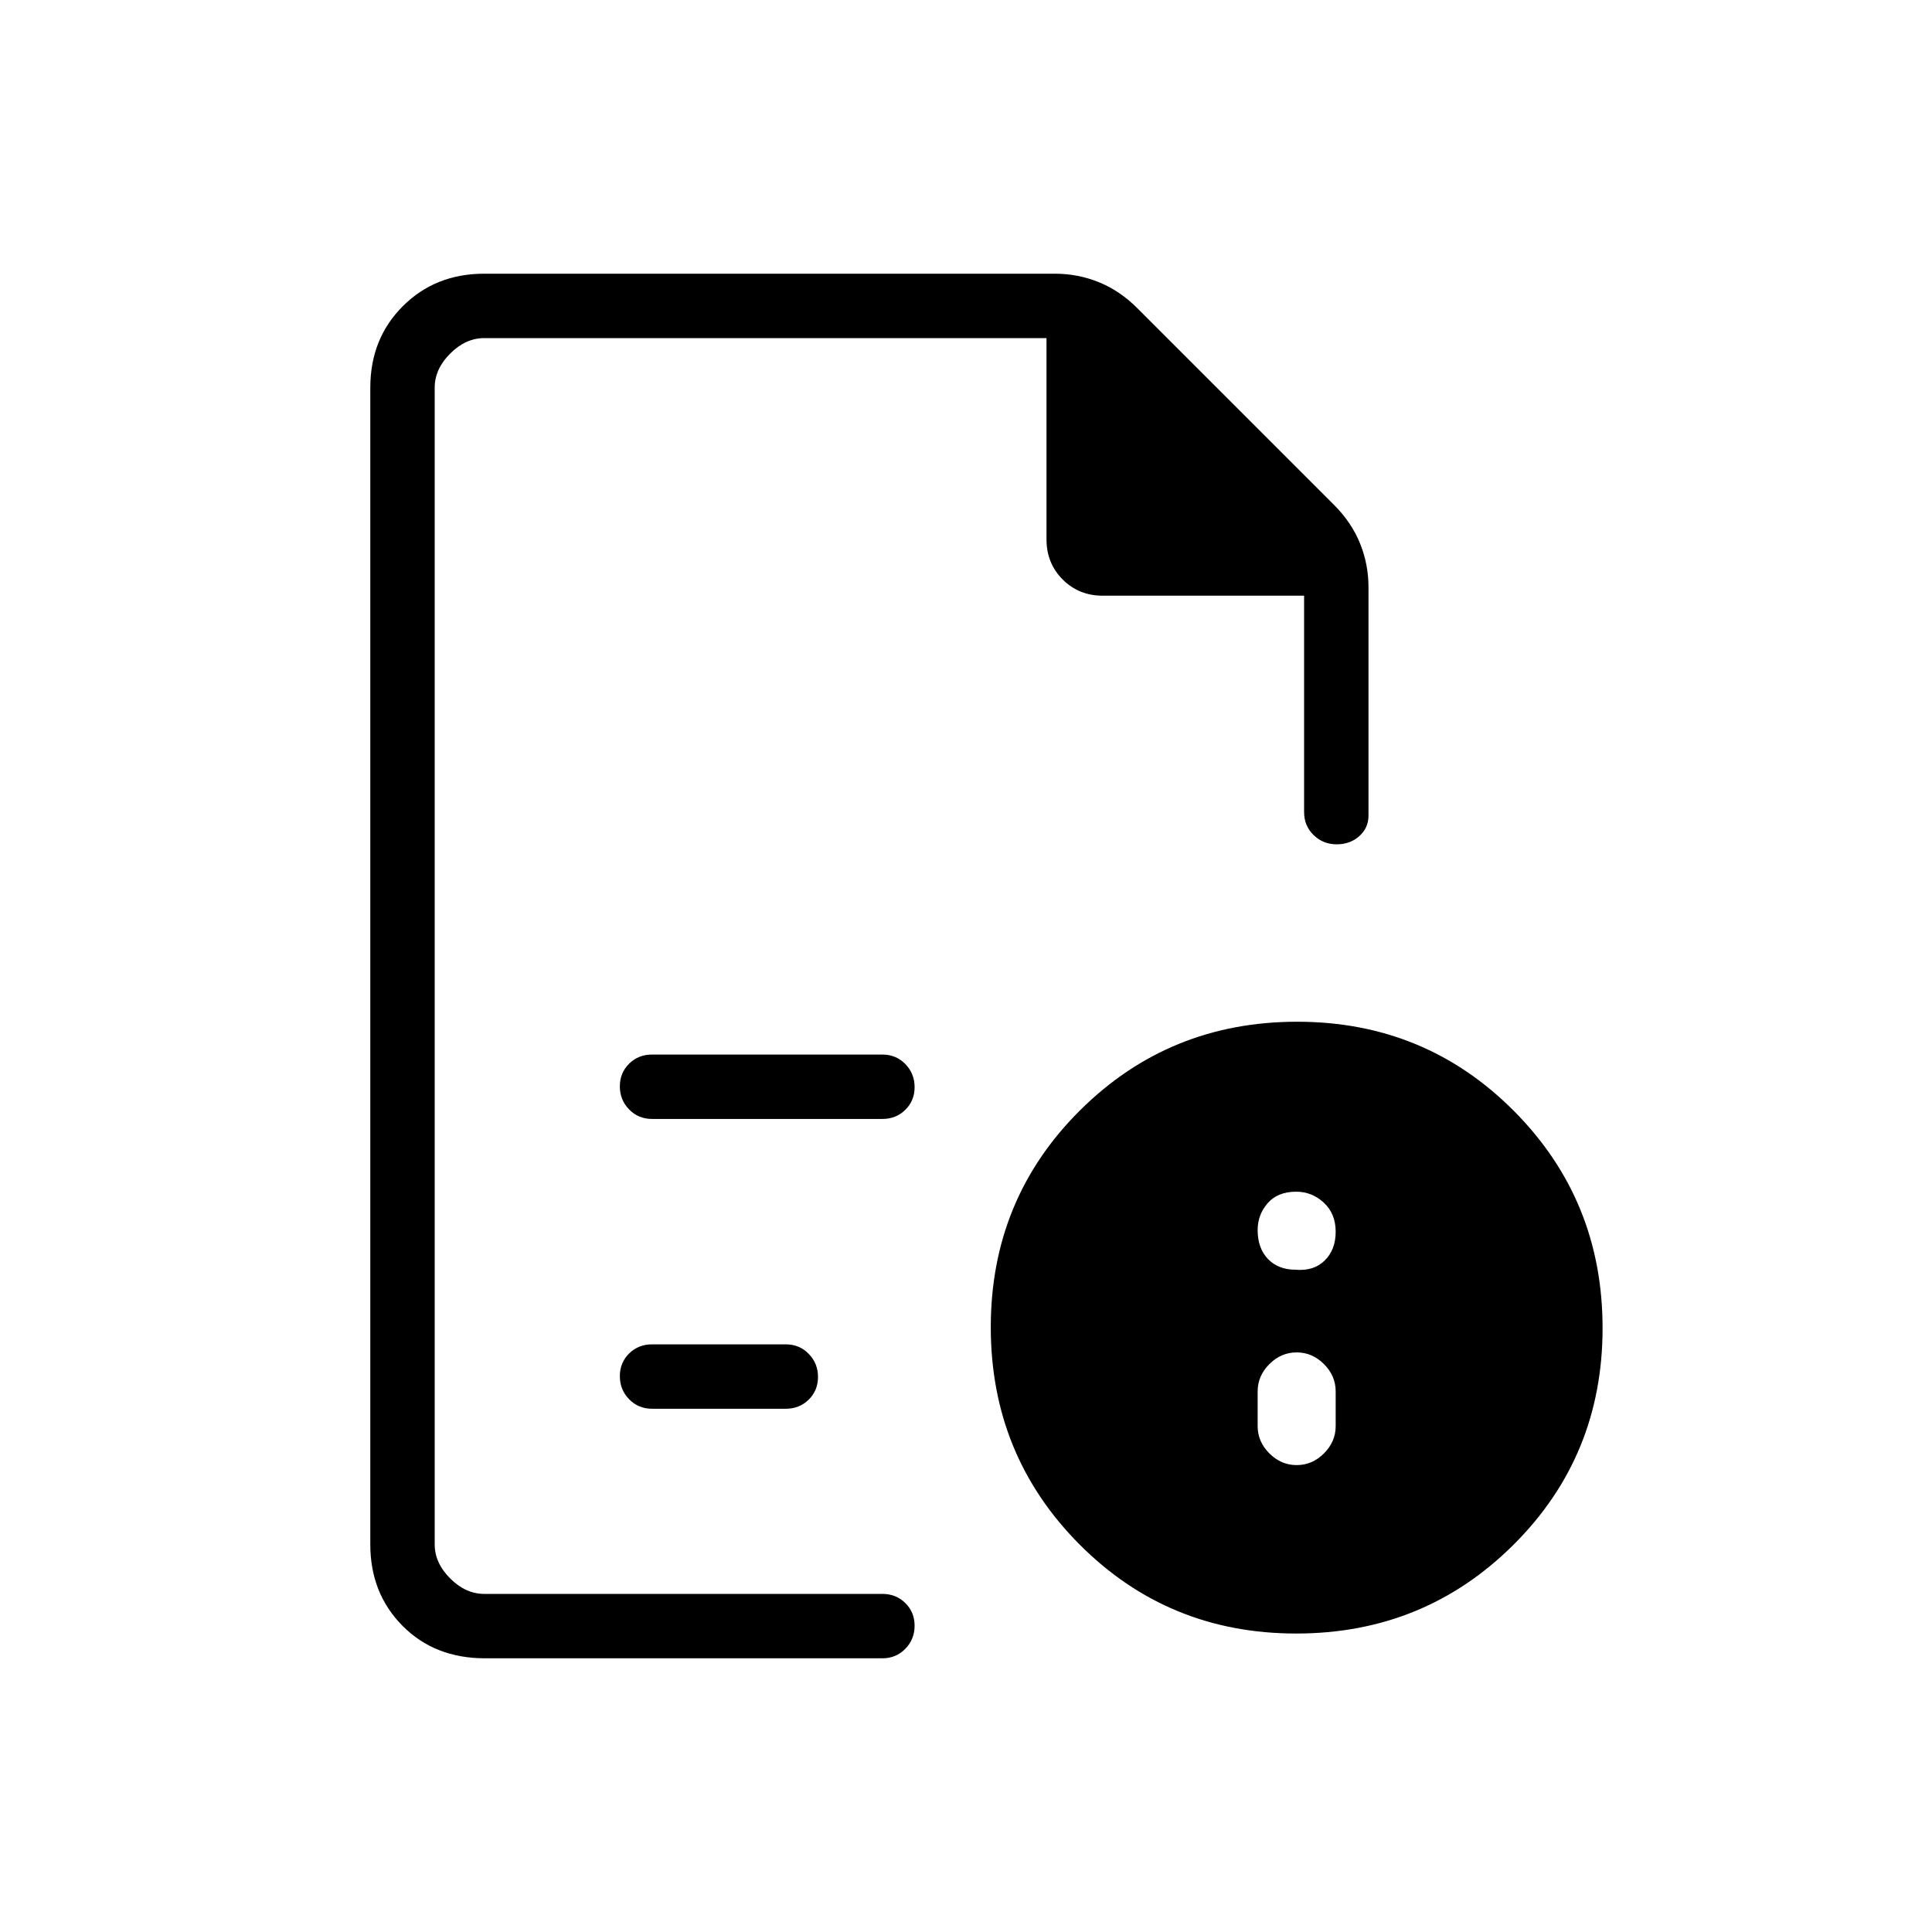 <svg xmlns="http://www.w3.org/2000/svg" height="20" viewBox="0 -960 960 960" width="20"><path d="M644.31-232q7.75 0 13.57-5.82 5.81-5.81 5.81-13.56v-17.24q0-7.75-5.81-13.56-5.82-5.82-13.57-5.82-7.76 0-13.57 5.82-5.82 5.81-5.82 13.56v17.24q0 7.75 5.82 13.56 5.81 5.82 13.57 5.82Zm-.5-97.08q8.96.77 14.42-4.57 5.46-5.35 5.46-14.31t-5.88-14.42q-5.88-5.47-13.72-5.47-9.24 0-14.21 5.72-4.96 5.72-4.96 13.34 0 9.02 5.12 14.37 5.11 5.34 13.77 5.34ZM216-792v255.62-2.31V-168v-624 128-128Zm108 388h114.46q6.8 0 11.4-4.55 4.6-4.54 4.6-11.27 0-6.72-4.6-11.45-4.6-4.73-11.4-4.73H324q-6.8 0-11.4 4.55-4.6 4.54-4.6 11.27 0 6.72 4.6 11.45Q317.2-404 324-404Zm0 144h66.46q6.8 0 11.4-4.55 4.6-4.54 4.6-11.27 0-6.72-4.6-11.45-4.6-4.73-11.4-4.73H324q-6.8 0-11.4 4.55-4.6 4.54-4.6 11.27 0 6.72 4.6 11.45Q317.2-260 324-260Zm-82.98 124Q216-136 200-152.15q-16-16.15-16-40.47v-574.76q0-24.32 16.15-40.47T240.62-824h283.53q11.49 0 21.9 4.23 10.41 4.23 19.1 12.92l97.7 97.7q8.69 8.69 12.92 19.1 4.23 10.41 4.23 21.9v113.46q0 6.05-4.55 10.14-4.54 4.09-11.27 4.09-6.72 0-11.45-4.6-4.73-4.6-4.73-11.4V-664H547.99q-11.91 0-19.95-8.05T520-692v-100H240.62q-9.24 0-16.93 7.69-7.69 7.69-7.69 16.93v574.76q0 9.24 7.69 16.93 7.69 7.69 16.93 7.69h197.84q6.8 0 11.4 4.55 4.6 4.54 4.6 11.27 0 6.72-4.6 11.45-4.6 4.73-11.4 4.73H241.02Zm403.51-316.31q63.62 0 107.7 44.31 44.08 44.3 44.08 107.92 0 63.62-44.3 107.7-44.31 44.07-107.93 44.07-63.62 0-107.7-44.3-44.07-44.3-44.07-107.92 0-63.62 44.3-107.7 44.3-44.08 107.92-44.08Z"/></svg>